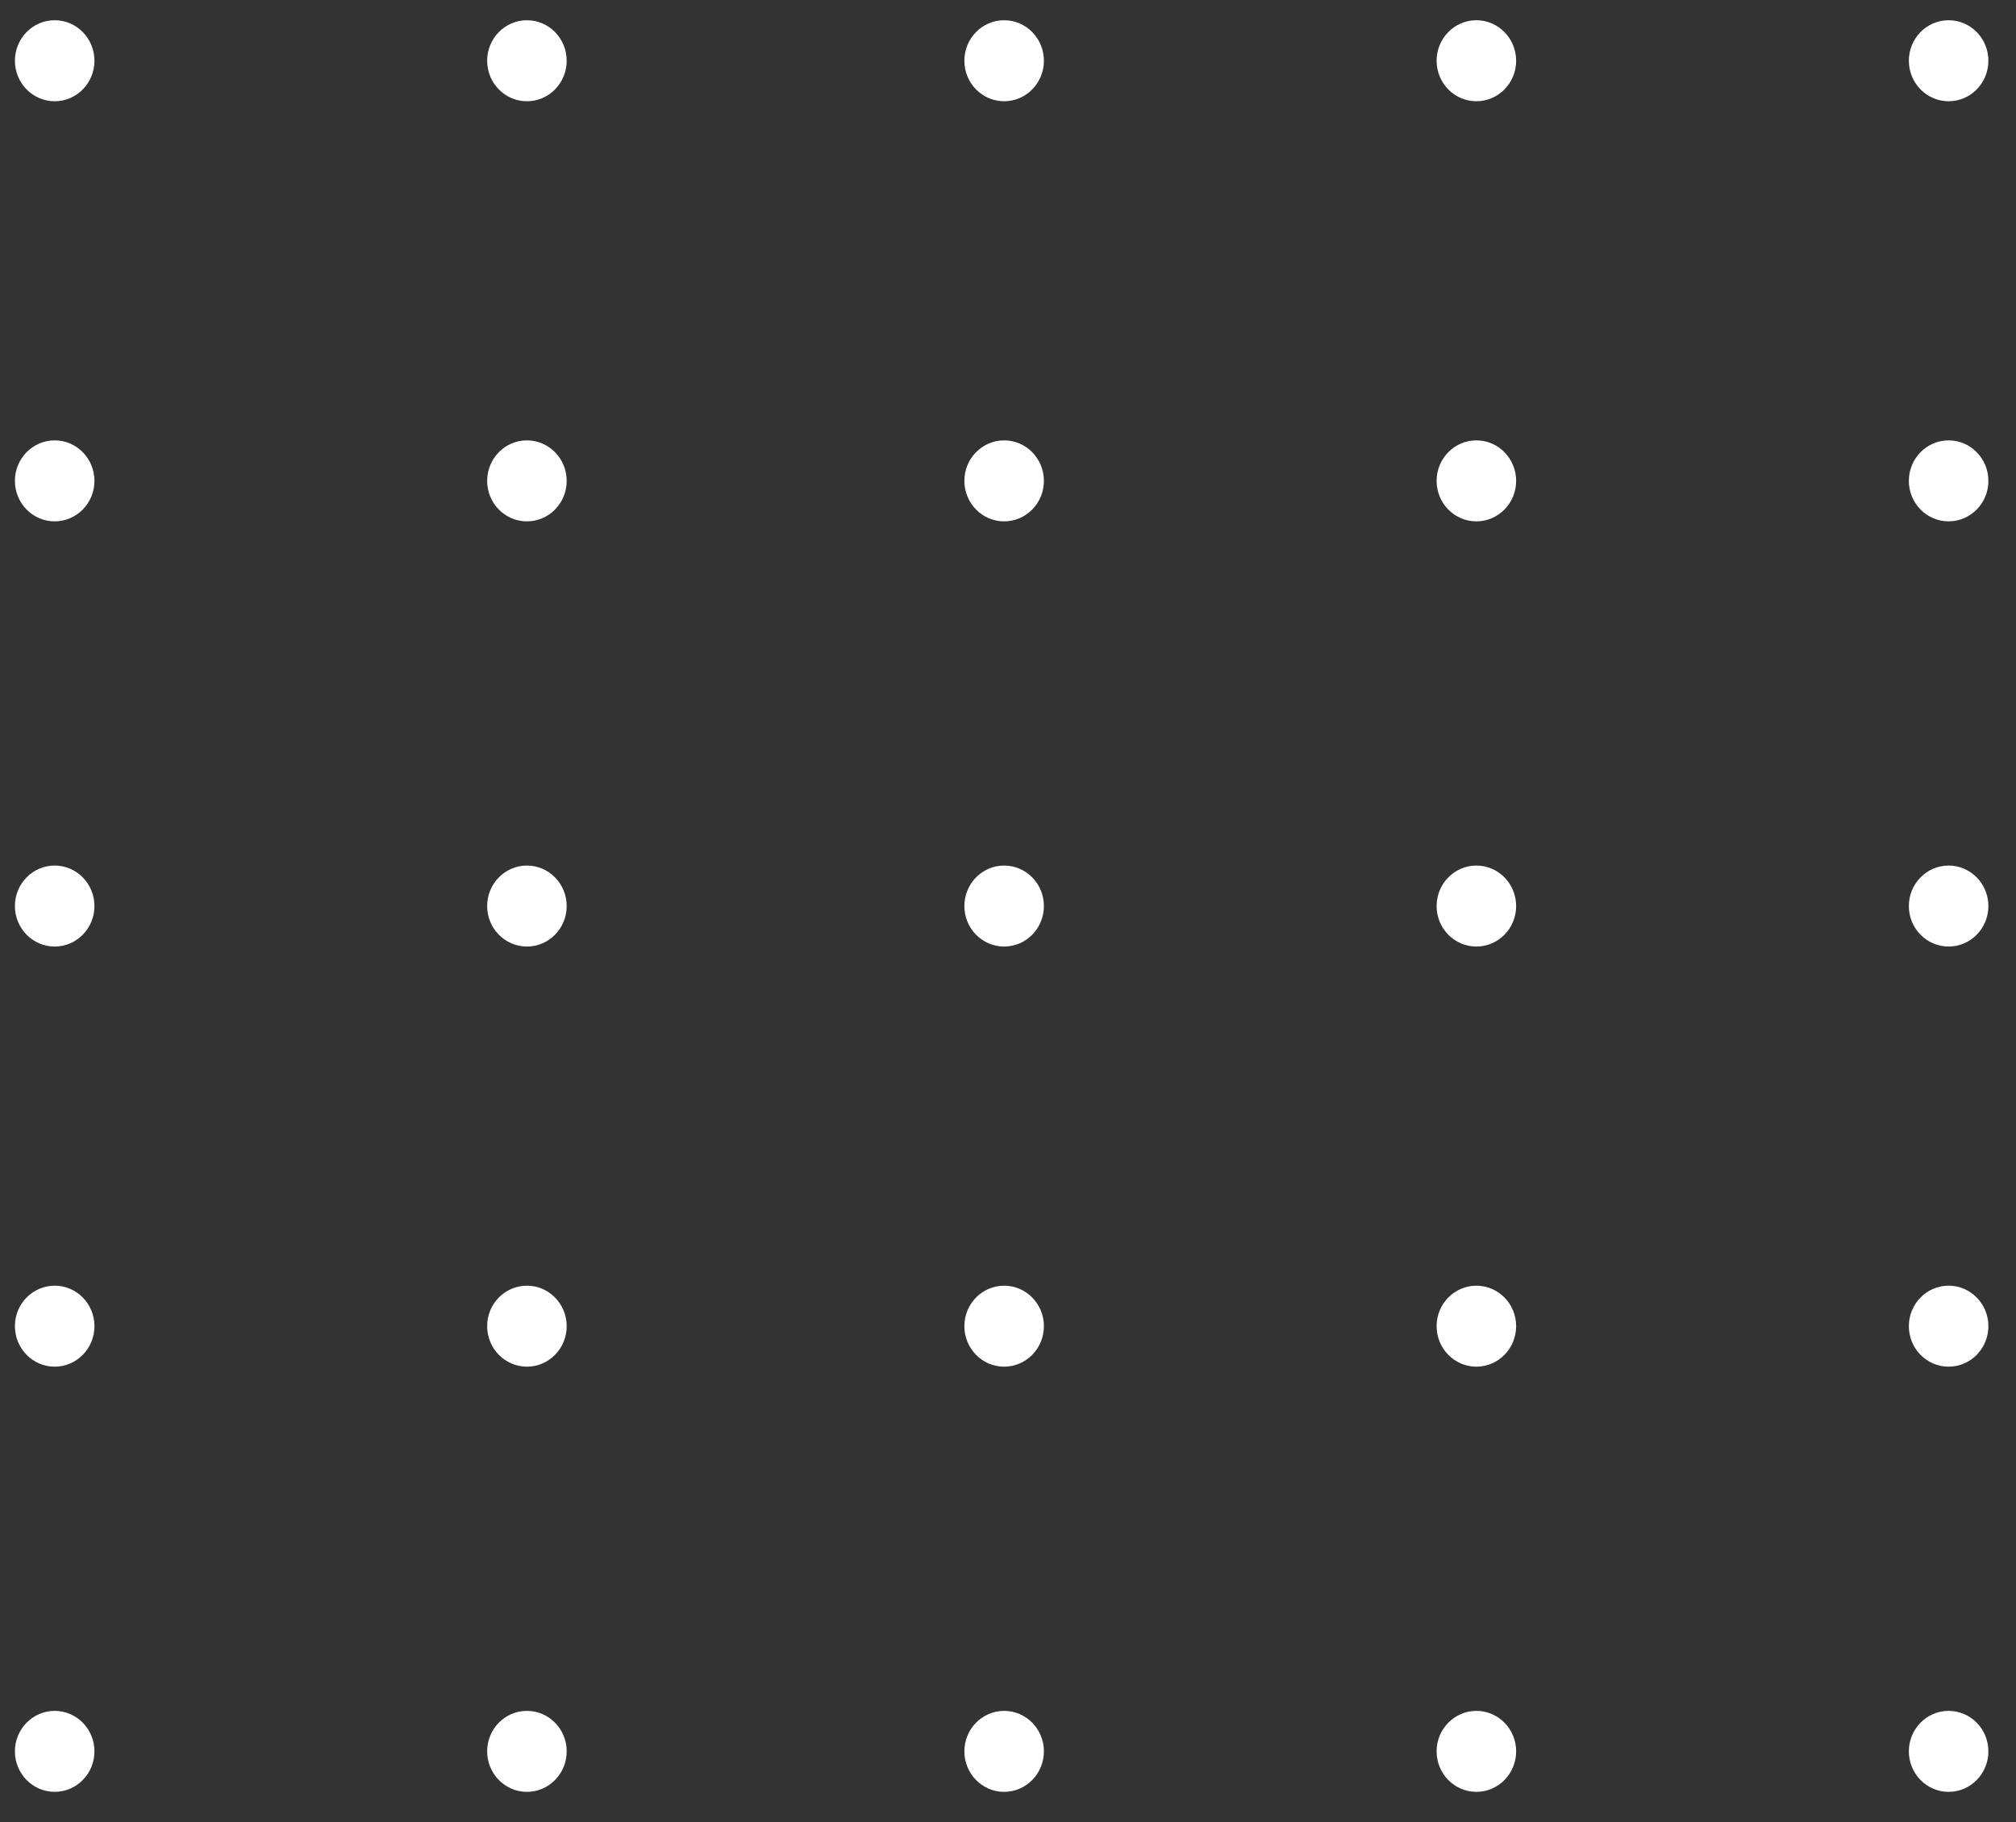 <svg width="73" height="66" viewBox="0 0 73 66" fill="none" xmlns="http://www.w3.org/2000/svg">
<rect x="0" y="0" width="73" height="66" fill="#333333" stroke="none"/>
<path d="M1.98 3.667C2.775 3.667 3.42 3.01 3.42 2.2C3.42 1.39 2.775 0.733 1.98 0.733C1.185 0.733 0.54 1.39 0.54 2.2C0.54 3.01 1.185 3.667 1.98 3.667Z" fill="white"/>
<path d="M19.08 3.667C19.875 3.667 20.52 3.01 20.52 2.2C20.52 1.39 19.875 0.733 19.08 0.733C18.285 0.733 17.64 1.39 17.64 2.2C17.64 3.01 18.285 3.667 19.08 3.667Z" fill="white"/>
<path d="M36.36 3.667C37.155 3.667 37.8 3.01 37.8 2.2C37.8 1.39 37.155 0.733 36.36 0.733C35.565 0.733 34.92 1.39 34.92 2.2C34.92 3.01 35.565 3.667 36.36 3.667Z" fill="white"/>
<path d="M53.46 3.667C54.255 3.667 54.9 3.01 54.9 2.2C54.9 1.39 54.255 0.733 53.46 0.733C52.665 0.733 52.02 1.39 52.02 2.2C52.02 3.01 52.665 3.667 53.46 3.667Z" fill="white"/>
<path d="M70.56 3.667C71.355 3.667 72 3.01 72 2.2C72 1.39 71.355 0.733 70.56 0.733C69.765 0.733 69.12 1.39 69.12 2.2C69.12 3.01 69.765 3.667 70.56 3.667Z" fill="white"/>
<path d="M1.98 18.883C2.775 18.883 3.42 18.227 3.42 17.417C3.42 16.607 2.775 15.95 1.98 15.95C1.185 15.95 0.54 16.607 0.54 17.417C0.54 18.227 1.185 18.883 1.98 18.883Z" fill="white"/>
<path d="M19.08 18.883C19.875 18.883 20.52 18.227 20.52 17.417C20.52 16.607 19.875 15.95 19.08 15.95C18.285 15.95 17.64 16.607 17.64 17.417C17.64 18.227 18.285 18.883 19.08 18.883Z" fill="white"/>
<path d="M36.36 18.883C37.155 18.883 37.8 18.227 37.8 17.417C37.8 16.607 37.155 15.95 36.36 15.95C35.565 15.95 34.92 16.607 34.92 17.417C34.92 18.227 35.565 18.883 36.36 18.883Z" fill="white"/>
<path d="M53.46 18.883C54.255 18.883 54.9 18.227 54.9 17.417C54.9 16.607 54.255 15.95 53.46 15.95C52.665 15.95 52.02 16.607 52.02 17.417C52.02 18.227 52.665 18.883 53.46 18.883Z" fill="white"/>
<path d="M70.56 18.883C71.355 18.883 72 18.227 72 17.417C72 16.607 71.355 15.95 70.56 15.95C69.765 15.95 69.12 16.607 69.12 17.417C69.12 18.227 69.765 18.883 70.56 18.883Z" fill="white"/>
<path d="M1.98 34.283C2.775 34.283 3.42 33.627 3.42 32.817C3.42 32.007 2.775 31.35 1.98 31.35C1.185 31.35 0.54 32.007 0.54 32.817C0.54 33.627 1.185 34.283 1.98 34.283Z" fill="white"/>
<path d="M19.08 34.283C19.875 34.283 20.52 33.627 20.52 32.817C20.52 32.007 19.875 31.35 19.08 31.35C18.285 31.35 17.64 32.007 17.64 32.817C17.64 33.627 18.285 34.283 19.08 34.283Z" fill="white"/>
<path d="M36.36 34.283C37.155 34.283 37.8 33.627 37.8 32.817C37.8 32.007 37.155 31.35 36.36 31.35C35.565 31.35 34.92 32.007 34.92 32.817C34.92 33.627 35.565 34.283 36.36 34.283Z" fill="white"/>
<path d="M53.46 34.283C54.255 34.283 54.9 33.627 54.9 32.817C54.9 32.007 54.255 31.35 53.46 31.35C52.665 31.35 52.02 32.007 52.02 32.817C52.02 33.627 52.665 34.283 53.46 34.283Z" fill="white"/>
<path d="M70.56 34.283C71.355 34.283 72 33.627 72 32.817C72 32.007 71.355 31.35 70.56 31.35C69.765 31.35 69.12 32.007 69.12 32.817C69.12 33.627 69.765 34.283 70.56 34.283Z" fill="white"/>
<path d="M1.98 49.5C2.775 49.5 3.42 48.843 3.42 48.033C3.42 47.223 2.775 46.567 1.98 46.567C1.185 46.567 0.54 47.223 0.54 48.033C0.54 48.843 1.185 49.5 1.98 49.5Z" fill="white"/>
<path d="M19.08 49.5C19.875 49.5 20.52 48.843 20.52 48.033C20.52 47.223 19.875 46.567 19.08 46.567C18.285 46.567 17.64 47.223 17.64 48.033C17.64 48.843 18.285 49.5 19.08 49.5Z" fill="white"/>
<path d="M36.36 49.5C37.155 49.5 37.8 48.843 37.8 48.033C37.8 47.223 37.155 46.567 36.36 46.567C35.565 46.567 34.92 47.223 34.92 48.033C34.92 48.843 35.565 49.5 36.36 49.5Z" fill="white"/>
<path d="M53.46 49.5C54.255 49.5 54.9 48.843 54.9 48.033C54.9 47.223 54.255 46.567 53.46 46.567C52.665 46.567 52.02 47.223 52.02 48.033C52.02 48.843 52.665 49.5 53.46 49.5Z" fill="white"/>
<path d="M70.56 49.5C71.355 49.5 72 48.843 72 48.033C72 47.223 71.355 46.567 70.56 46.567C69.765 46.567 69.12 47.223 69.12 48.033C69.12 48.843 69.765 49.5 70.56 49.5Z" fill="white"/>
<path d="M1.98 64.9C2.775 64.9 3.42 64.243 3.42 63.433C3.42 62.623 2.775 61.967 1.98 61.967C1.185 61.967 0.54 62.623 0.54 63.433C0.54 64.243 1.185 64.9 1.98 64.9Z" fill="white"/>
<path d="M19.08 64.9C19.875 64.9 20.52 64.243 20.52 63.433C20.52 62.623 19.875 61.967 19.08 61.967C18.285 61.967 17.64 62.623 17.64 63.433C17.64 64.243 18.285 64.9 19.08 64.9Z" fill="white"/>
<path d="M36.36 64.9C37.155 64.9 37.8 64.243 37.8 63.433C37.8 62.623 37.155 61.967 36.36 61.967C35.565 61.967 34.92 62.623 34.92 63.433C34.92 64.243 35.565 64.9 36.36 64.9Z" fill="white"/>
<path d="M53.46 64.9C54.255 64.9 54.9 64.243 54.9 63.433C54.9 62.623 54.255 61.967 53.46 61.967C52.665 61.967 52.02 62.623 52.02 63.433C52.02 64.243 52.665 64.9 53.46 64.9Z" fill="white"/>
<path d="M70.56 64.9C71.355 64.9 72 64.243 72 63.433C72 62.623 71.355 61.967 70.56 61.967C69.765 61.967 69.12 62.623 69.12 63.433C69.12 64.243 69.765 64.9 70.56 64.9Z" fill="white"/>
</svg>
